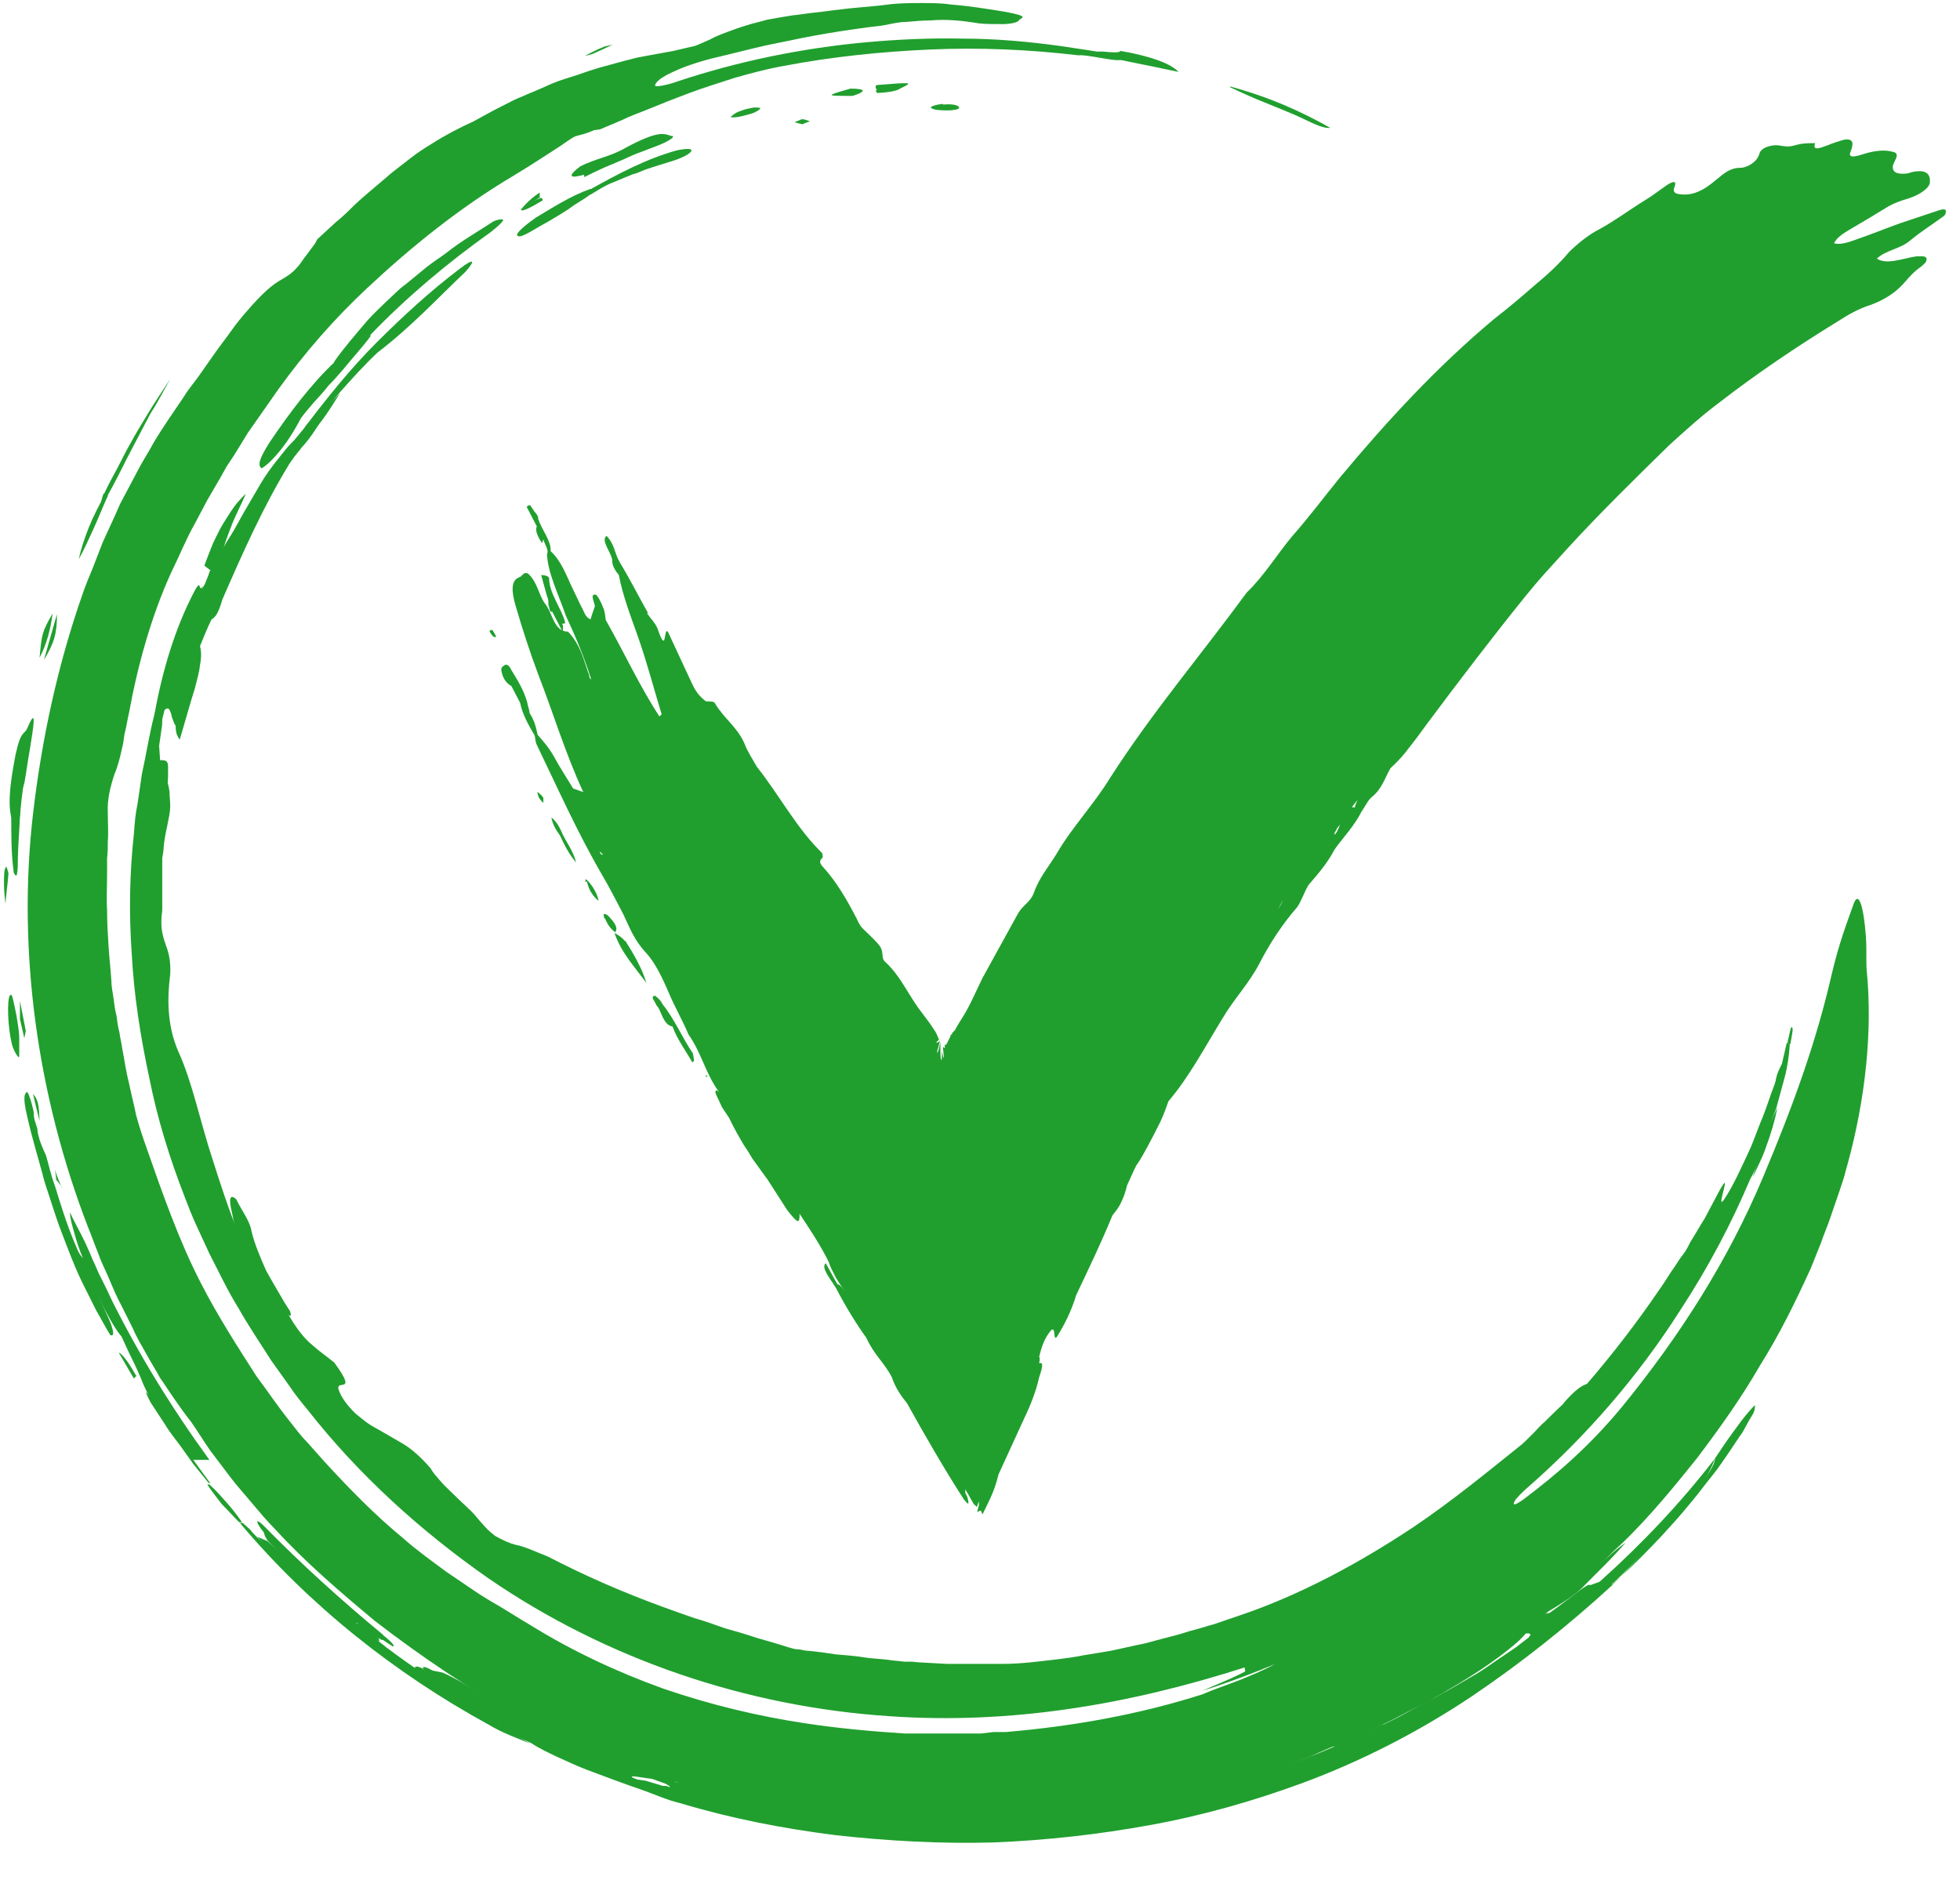 <svg width="27" height="26" viewBox="0 0 27 26" fill="none" xmlns="http://www.w3.org/2000/svg">
<path d="M17.145 22.971C16.365 23.221 15.555 23.422 14.735 23.541C13.915 23.662 13.075 23.701 12.245 23.642C10.285 23.512 8.355 22.861 6.725 21.741C5.795 21.091 4.945 20.322 4.245 19.431C4.155 19.322 4.065 19.212 3.985 19.091L3.735 18.741C3.585 18.502 3.425 18.271 3.285 18.021C3.135 17.782 3.015 17.521 2.885 17.271L2.705 16.881C2.645 16.752 2.595 16.622 2.545 16.491C2.335 15.951 2.165 15.402 2.055 14.841C1.935 14.281 1.845 13.711 1.815 13.142C1.775 12.582 1.785 12.031 1.845 11.482C1.855 11.341 1.865 11.211 1.895 11.072L1.955 10.662C2.015 10.392 2.055 10.121 2.125 9.851C2.165 9.742 2.195 9.691 2.215 9.722C2.225 9.761 2.235 9.832 2.235 9.912C2.235 9.951 2.235 10.002 2.225 10.041C2.215 10.132 2.195 10.232 2.185 10.341L2.165 10.472C2.165 10.472 2.145 10.611 2.145 10.601C2.145 10.662 2.165 10.691 2.185 10.681C2.255 10.652 2.305 10.701 2.335 10.902C2.335 10.972 2.345 11.031 2.345 11.111C2.345 11.181 2.325 11.271 2.305 11.371C2.285 11.461 2.265 11.562 2.255 11.662C2.255 11.711 2.245 11.761 2.235 11.822C2.235 11.882 2.235 11.941 2.235 12.002C2.235 12.082 2.235 12.162 2.235 12.261C2.235 12.312 2.235 12.351 2.235 12.402C2.235 12.451 2.235 12.492 2.235 12.541C2.205 12.761 2.235 12.871 2.275 12.992C2.315 13.101 2.355 13.211 2.345 13.421C2.305 13.732 2.295 14.111 2.455 14.482C2.655 14.921 2.755 15.451 2.935 15.992C3.045 16.341 3.155 16.672 3.285 16.991C3.335 17.081 3.385 17.162 3.445 17.241C3.495 17.322 3.555 17.412 3.605 17.502C3.655 17.591 3.715 17.672 3.775 17.771C3.835 17.861 3.885 17.962 3.945 18.061C4.085 18.311 4.195 18.442 4.305 18.532C4.405 18.622 4.495 18.681 4.605 18.771C4.955 19.252 4.585 18.962 4.675 19.172C4.715 19.271 4.795 19.372 4.895 19.471C4.955 19.521 5.005 19.561 5.045 19.591C5.125 19.651 5.215 19.692 5.295 19.741C5.385 19.791 5.465 19.841 5.555 19.892C5.675 19.962 5.815 20.091 5.935 20.232C5.965 20.291 6.015 20.341 6.075 20.412C6.135 20.482 6.215 20.552 6.285 20.622C6.355 20.692 6.435 20.762 6.495 20.822C6.555 20.881 6.595 20.942 6.645 20.991C6.695 21.052 6.745 21.102 6.825 21.162C6.955 21.232 7.025 21.262 7.105 21.282C7.225 21.302 7.385 21.381 7.545 21.442C8.065 21.712 8.595 21.942 9.145 22.142C9.285 22.192 9.415 22.241 9.565 22.291C9.705 22.331 9.845 22.381 9.985 22.431C10.125 22.471 10.275 22.512 10.415 22.561C10.555 22.602 10.705 22.642 10.855 22.692C10.895 22.701 10.945 22.721 10.985 22.721C11.035 22.721 11.075 22.741 11.125 22.741C11.255 22.752 11.385 22.771 11.515 22.791C11.645 22.802 11.775 22.811 11.895 22.831C12.025 22.852 12.155 22.852 12.275 22.872L12.465 22.892H12.565L12.665 22.901L13.045 22.922C13.175 22.922 13.305 22.922 13.435 22.922H13.625C13.685 22.922 13.755 22.922 13.815 22.922C13.945 22.922 14.075 22.912 14.195 22.901C14.445 22.872 14.685 22.852 14.935 22.802C15.055 22.782 15.185 22.762 15.305 22.741L15.665 22.662C15.785 22.642 15.905 22.602 16.025 22.572C16.145 22.541 16.265 22.512 16.385 22.471C16.505 22.442 16.625 22.401 16.735 22.372C16.855 22.331 16.965 22.291 17.085 22.252C17.915 21.971 18.725 21.532 19.465 21.041C20.015 20.672 20.535 20.241 20.985 19.881C21.045 19.852 21.105 19.811 21.175 19.752C21.245 19.692 21.315 19.631 21.395 19.552C21.565 19.381 21.705 19.221 21.855 19.072C22.225 18.642 22.555 18.212 22.855 17.771C22.935 17.662 22.995 17.552 23.075 17.442C23.115 17.381 23.145 17.331 23.185 17.282C23.225 17.232 23.255 17.172 23.285 17.111C23.355 17.002 23.415 16.892 23.485 16.782C23.545 16.672 23.605 16.552 23.665 16.442C23.895 16.012 23.625 16.692 23.745 16.532C23.875 16.341 23.985 16.091 24.115 15.812C24.175 15.671 24.225 15.521 24.285 15.382C24.345 15.232 24.385 15.091 24.445 14.941C24.475 14.841 24.515 14.752 24.545 14.662L24.615 14.361L24.655 14.392C24.645 14.541 24.625 14.691 24.585 14.841C24.545 14.992 24.505 15.132 24.465 15.281C24.405 15.421 24.355 15.591 24.305 15.761C24.295 15.802 24.275 15.851 24.265 15.892C24.245 15.931 24.235 15.972 24.215 16.012C24.185 16.091 24.155 16.172 24.115 16.232C23.845 16.872 23.525 17.471 23.145 18.052C22.565 18.962 21.855 19.782 21.045 20.491C20.985 20.541 20.875 20.651 20.865 20.681C20.825 20.752 20.885 20.732 21.005 20.642C21.455 20.302 21.895 19.922 22.335 19.392C23.145 18.401 23.805 17.361 24.285 16.221C24.715 15.201 25.025 14.332 25.235 13.412C25.335 12.992 25.435 12.732 25.535 12.451C25.605 12.261 25.675 12.492 25.705 12.921C25.715 13.072 25.705 13.261 25.715 13.371C25.795 14.181 25.705 15.121 25.445 16.061C25.425 16.122 25.415 16.181 25.395 16.241C25.375 16.302 25.355 16.361 25.335 16.422C25.295 16.541 25.255 16.651 25.215 16.771C25.175 16.892 25.125 17.002 25.085 17.122C25.035 17.241 24.995 17.352 24.945 17.471C24.735 17.931 24.515 18.381 24.245 18.811C23.985 19.262 23.685 19.681 23.375 20.091C23.055 20.491 22.725 20.892 22.355 21.252C22.275 21.322 22.205 21.392 22.125 21.471C22.045 21.541 21.975 21.622 21.895 21.692C21.815 21.762 21.745 21.841 21.665 21.912C21.585 21.982 21.505 22.052 21.425 22.122C21.155 22.331 21.085 22.442 20.925 22.602C20.575 22.912 20.185 23.142 19.795 23.372C19.655 23.451 19.515 23.521 19.375 23.591L19.165 23.701L18.955 23.802C18.805 23.861 18.655 23.942 18.505 24.002C18.355 24.061 18.195 24.131 18.045 24.201C17.295 24.491 16.515 24.701 15.715 24.872C14.685 25.052 13.645 25.122 12.595 25.091C11.545 25.061 10.505 24.901 9.495 24.602C8.695 24.381 7.935 24.072 7.215 23.681C6.495 23.291 5.815 22.831 5.165 22.331C4.685 21.931 4.205 21.521 3.785 21.061C3.675 20.951 3.575 20.831 3.475 20.712C3.375 20.591 3.265 20.471 3.175 20.352C3.085 20.232 2.985 20.102 2.895 19.982C2.805 19.852 2.725 19.721 2.635 19.591C2.555 19.491 2.485 19.392 2.415 19.291C2.345 19.192 2.275 19.081 2.205 18.982C2.145 18.872 2.075 18.762 2.015 18.651C1.955 18.541 1.885 18.431 1.835 18.311L1.665 17.971C1.605 17.861 1.555 17.741 1.505 17.622C1.455 17.502 1.395 17.392 1.355 17.271C1.305 17.151 1.265 17.032 1.215 16.912C0.515 15.101 0.235 13.101 0.455 11.211C0.575 10.181 0.795 9.162 1.135 8.191C1.175 8.072 1.225 7.952 1.275 7.832L1.415 7.471L1.575 7.122L1.655 6.941C1.685 6.881 1.715 6.832 1.745 6.771L1.925 6.431C1.985 6.322 2.055 6.212 2.115 6.101C2.245 5.881 2.395 5.671 2.535 5.462C2.595 5.362 2.675 5.271 2.745 5.171C2.815 5.072 2.885 4.971 2.955 4.872C3.025 4.771 3.105 4.671 3.175 4.572C3.245 4.471 3.325 4.372 3.405 4.282C3.605 4.051 3.745 3.921 3.895 3.841C3.975 3.792 4.025 3.761 4.085 3.692C4.115 3.662 4.145 3.622 4.185 3.562C4.225 3.511 4.275 3.442 4.335 3.361C4.355 3.332 4.365 3.301 4.375 3.292C4.455 3.221 4.535 3.142 4.625 3.062C4.715 2.991 4.795 2.912 4.875 2.832C5.045 2.671 5.225 2.531 5.395 2.381C5.485 2.312 5.575 2.241 5.665 2.171C5.755 2.102 5.845 2.042 5.945 1.982C6.135 1.861 6.325 1.762 6.525 1.671C6.655 1.601 6.775 1.532 6.895 1.472C6.955 1.442 7.015 1.411 7.075 1.381C7.135 1.351 7.195 1.331 7.255 1.302C7.375 1.252 7.495 1.202 7.605 1.151C7.725 1.101 7.835 1.071 7.955 1.032C8.065 0.992 8.185 0.952 8.295 0.922C8.405 0.892 8.515 0.862 8.625 0.832C8.675 0.822 8.735 0.802 8.785 0.792C8.835 0.782 8.895 0.772 8.945 0.762C9.055 0.742 9.165 0.722 9.275 0.702C9.395 0.672 9.495 0.652 9.575 0.632C9.655 0.602 9.715 0.572 9.785 0.542C9.855 0.502 9.935 0.472 10.015 0.442C10.095 0.412 10.175 0.382 10.275 0.352C10.365 0.322 10.465 0.302 10.565 0.272C10.675 0.252 10.785 0.232 10.915 0.212C11.025 0.202 11.125 0.182 11.235 0.172C11.345 0.162 11.455 0.142 11.565 0.132C11.785 0.102 12.015 0.092 12.235 0.062C12.395 0.042 12.545 0.042 12.695 0.042C12.835 0.042 12.965 0.042 13.095 0.062C13.355 0.082 13.595 0.122 13.845 0.162C14.215 0.232 14.055 0.242 14.035 0.282C14.015 0.312 13.915 0.332 13.805 0.332C13.695 0.332 13.565 0.332 13.485 0.322C13.245 0.282 13.025 0.262 12.815 0.282C12.705 0.282 12.595 0.292 12.485 0.302C12.375 0.302 12.265 0.332 12.155 0.352C11.965 0.372 11.515 0.432 11.055 0.522C10.825 0.572 10.595 0.612 10.395 0.662C10.195 0.712 10.025 0.752 9.905 0.782C9.765 0.812 9.635 0.852 9.515 0.892C9.395 0.932 9.285 0.982 9.185 1.032C9.095 1.081 9.035 1.131 9.025 1.171C9.005 1.212 9.195 1.171 9.335 1.121C10.175 0.842 11.055 0.662 11.935 0.582C12.375 0.542 12.825 0.522 13.265 0.532C13.705 0.532 14.155 0.572 14.595 0.632L14.795 0.662L14.995 0.692C15.125 0.712 15.255 0.742 15.395 0.762C15.625 0.922 14.995 0.742 14.855 0.762C14.175 0.682 13.495 0.652 12.815 0.682C12.135 0.712 11.455 0.782 10.775 0.912C10.555 0.952 10.335 1.012 10.125 1.071C9.915 1.141 9.705 1.202 9.495 1.282C9.395 1.321 9.285 1.361 9.185 1.401L9.035 1.462L8.885 1.522C8.785 1.562 8.675 1.601 8.575 1.651C8.475 1.692 8.365 1.742 8.265 1.782C8.205 1.792 8.155 1.792 8.085 1.812C8.015 1.831 7.935 1.861 7.805 1.952C7.695 2.031 7.575 2.102 7.455 2.182C7.335 2.261 7.205 2.341 7.055 2.432C6.335 2.861 5.675 3.392 5.065 3.962C4.605 4.391 4.195 4.862 3.835 5.362C3.765 5.462 3.695 5.561 3.625 5.662L3.415 5.962L3.225 6.271L3.125 6.421L3.035 6.582L2.855 6.891L2.685 7.212C2.565 7.421 2.475 7.652 2.365 7.872C2.085 8.482 1.895 9.171 1.775 9.832C1.755 9.912 1.745 9.992 1.725 10.072C1.705 10.142 1.705 10.222 1.685 10.291C1.655 10.431 1.625 10.552 1.575 10.671C1.525 10.822 1.475 11.011 1.485 11.191C1.485 11.322 1.495 11.461 1.485 11.601C1.485 11.671 1.485 11.742 1.475 11.822C1.475 11.892 1.475 11.972 1.475 12.052C1.475 12.211 1.465 12.382 1.475 12.541C1.475 12.701 1.485 12.871 1.495 13.031C1.505 13.191 1.525 13.361 1.535 13.521C1.535 13.601 1.555 13.681 1.565 13.761C1.575 13.841 1.585 13.921 1.605 13.992C1.615 14.072 1.625 14.152 1.645 14.222C1.655 14.302 1.675 14.371 1.685 14.451C1.715 14.601 1.735 14.761 1.775 14.912C1.805 15.062 1.845 15.211 1.875 15.361C1.915 15.511 1.965 15.662 2.015 15.802C2.235 16.431 2.465 17.091 2.765 17.672C2.995 18.122 3.265 18.541 3.535 18.962C3.685 19.162 3.825 19.372 3.985 19.572C4.065 19.672 4.135 19.771 4.225 19.861L4.475 20.142C4.815 20.512 5.165 20.872 5.555 21.192C5.745 21.361 5.945 21.502 6.145 21.651C6.245 21.721 6.355 21.791 6.455 21.861C6.555 21.931 6.665 22.002 6.765 22.061C6.945 22.162 7.125 22.282 7.295 22.381C7.875 22.741 8.495 23.032 9.135 23.262C9.775 23.482 10.435 23.642 11.095 23.741C11.555 23.811 12.015 23.852 12.465 23.881C12.585 23.881 12.695 23.881 12.815 23.881C12.935 23.881 13.045 23.881 13.165 23.881H13.515L13.685 23.861H13.855C14.775 23.782 15.685 23.622 16.565 23.341C16.725 23.271 16.905 23.212 17.085 23.142C17.255 23.072 17.425 23.002 17.565 22.922C17.415 22.971 17.285 22.991 17.155 23.032L17.145 22.971Z" fill="#209F2E"/>
<path d="M22.205 21.842C21.605 22.392 20.965 22.902 20.285 23.362C19.555 23.852 18.755 24.262 17.945 24.562C17.265 24.812 16.565 25.012 15.845 25.142C15.135 25.272 14.415 25.352 13.685 25.382C12.965 25.402 12.235 25.362 11.515 25.282C10.795 25.192 10.075 25.052 9.375 24.842C9.205 24.802 9.045 24.732 8.885 24.672C8.755 24.612 8.695 24.562 8.685 24.532C8.715 24.512 8.785 24.512 8.895 24.532C9.035 24.572 9.165 24.612 9.305 24.662C9.385 24.662 9.545 24.762 9.605 24.732C9.515 24.722 9.415 24.692 9.315 24.652C9.185 24.592 9.145 24.562 9.175 24.542C9.215 24.542 9.265 24.542 9.315 24.552C9.375 24.552 9.435 24.572 9.495 24.582C10.275 24.772 11.095 24.972 11.905 25.002C12.025 25.002 12.155 25.002 12.275 25.022H12.455C12.515 25.042 12.575 25.042 12.635 25.042C12.755 25.052 12.875 25.062 13.005 25.062C13.125 25.062 13.255 25.062 13.375 25.062C13.505 25.062 13.625 25.062 13.755 25.062C13.885 25.062 14.005 25.042 14.135 25.032C14.645 24.992 15.155 24.922 15.645 24.852C16.285 24.762 16.975 24.532 17.595 24.352C17.825 24.282 18.055 24.202 18.285 24.102C18.405 24.052 18.515 24.002 18.635 23.952C18.745 23.902 18.865 23.842 18.975 23.792C19.195 23.702 19.415 23.572 19.635 23.452C19.685 23.422 19.745 23.402 19.795 23.372C19.845 23.342 19.895 23.312 19.955 23.282C20.055 23.222 20.165 23.162 20.265 23.102C20.375 23.042 20.475 22.972 20.575 22.902C20.675 22.832 20.785 22.762 20.885 22.692C20.985 22.612 21.085 22.542 21.185 22.462C21.235 22.422 21.285 22.382 21.335 22.342C21.385 22.302 21.435 22.262 21.485 22.222C21.585 22.142 21.675 22.062 21.775 21.992C21.865 21.922 21.955 21.842 22.045 21.782C22.615 21.272 23.155 20.702 23.625 20.092C23.575 20.232 23.495 20.372 23.395 20.532C23.345 20.602 23.295 20.682 23.235 20.762C23.175 20.832 23.115 20.912 23.045 20.982C22.975 21.052 22.915 21.132 22.845 21.202C22.775 21.272 22.705 21.342 22.625 21.412C22.555 21.482 22.485 21.552 22.415 21.622C22.345 21.692 22.275 21.762 22.205 21.822V21.842Z" fill="#209F2E"/>
<path d="M2.175 9.872C2.175 9.872 2.145 9.852 2.125 9.852C2.235 9.252 2.405 8.662 2.685 8.132C2.735 8.042 2.745 8.052 2.755 8.092C2.775 8.152 2.845 7.942 2.775 8.122C2.845 8.022 2.915 7.872 2.985 7.732C3.015 7.672 3.045 7.612 3.075 7.552C3.105 7.492 3.135 7.442 3.175 7.382C3.245 7.272 3.305 7.152 3.375 7.032C3.445 6.912 3.515 6.792 3.585 6.672C3.655 6.552 3.735 6.442 3.815 6.342C3.855 6.292 3.895 6.242 3.935 6.192C3.975 6.142 4.015 6.102 4.055 6.062C4.105 6.002 4.155 5.942 4.195 5.892C4.275 5.782 4.325 5.752 4.335 5.792C4.295 5.902 4.195 6.062 4.135 6.192L4.055 6.292L3.985 6.392C3.555 6.992 3.325 7.602 3.065 8.252C3.005 8.462 2.965 8.502 2.915 8.532C2.845 8.622 2.795 8.732 2.755 8.842C2.715 8.952 2.685 9.062 2.665 9.182C2.645 9.302 2.625 9.412 2.605 9.522C2.595 9.582 2.575 9.632 2.565 9.692C2.555 9.752 2.535 9.802 2.515 9.852C2.475 9.942 2.445 9.992 2.415 9.992C2.395 9.962 2.385 9.922 2.365 9.872C2.365 9.852 2.355 9.822 2.345 9.802C2.315 9.702 2.245 9.802 2.185 9.872H2.175Z" fill="#209F2E"/>
<path d="M4.605 4.981C4.745 4.781 4.905 4.601 5.065 4.411C5.145 4.321 5.235 4.241 5.325 4.151C5.415 4.071 5.495 3.981 5.595 3.911L5.875 3.681C5.975 3.601 6.075 3.541 6.165 3.471C6.355 3.321 6.565 3.201 6.765 3.071C6.815 3.031 6.885 3.021 6.915 3.021C6.975 3.021 6.845 3.131 6.755 3.201C6.165 3.621 5.605 4.091 5.105 4.611C4.845 4.861 4.595 5.161 4.605 4.981Z" fill="#209F2E"/>
<path d="M8.845 24.591L8.885 24.672C8.615 24.581 8.355 24.482 8.085 24.381C7.955 24.331 7.825 24.271 7.695 24.212C7.565 24.151 7.435 24.091 7.315 24.012C7.205 23.962 7.085 23.912 6.965 23.852C6.795 23.732 6.835 23.712 6.955 23.741C7.055 23.782 7.155 23.822 7.265 23.872C7.155 23.811 7.045 23.762 6.945 23.721C6.775 23.642 6.595 23.552 6.415 23.442C6.285 23.361 6.165 23.271 6.065 23.201C5.965 23.122 5.875 23.052 5.825 22.982C5.825 22.951 5.865 22.962 5.955 23.012C6.215 23.122 6.525 23.302 6.845 23.451C6.905 23.482 6.975 23.512 7.045 23.552C7.115 23.581 7.175 23.611 7.245 23.642C7.585 23.811 7.935 23.971 8.285 24.122C8.395 24.162 8.495 24.212 8.595 24.252C8.645 24.271 8.695 24.291 8.745 24.322C8.795 24.341 8.845 24.361 8.885 24.381C8.995 24.431 9.055 24.471 9.055 24.502C8.995 24.521 8.795 24.471 8.705 24.471C8.705 24.502 8.765 24.532 8.855 24.581L8.845 24.591Z" fill="#209F2E"/>
<path d="M4.605 4.982C4.765 4.852 4.935 4.732 5.105 4.612V4.632C4.985 4.792 4.855 4.932 4.725 5.092C4.655 5.172 4.595 5.242 4.525 5.312C4.465 5.392 4.395 5.462 4.325 5.542C4.265 5.612 4.195 5.692 4.145 5.762C4.045 5.952 3.945 6.102 3.855 6.212C3.765 6.322 3.685 6.402 3.605 6.452C3.565 6.422 3.535 6.372 3.715 6.092C3.985 5.692 4.285 5.292 4.615 4.982H4.605Z" fill="#209F2E"/>
<path d="M4.275 5.862C4.275 5.862 4.225 5.881 4.195 5.891C4.505 5.481 4.825 5.082 5.185 4.721C5.545 4.362 5.925 4.011 6.335 3.701C6.515 3.562 6.565 3.571 6.415 3.741C6.305 3.832 6.195 3.912 6.095 4.002L5.785 4.282C5.585 4.471 5.385 4.662 5.195 4.862C5.015 5.032 4.845 5.221 4.675 5.412C4.535 5.572 4.395 5.792 4.265 5.862H4.275Z" fill="#209F2E"/>
<path d="M6.895 23.791C7.035 23.871 7.165 23.941 7.305 24.021C7.115 23.941 6.915 23.871 6.735 23.761C5.435 23.051 4.255 22.111 3.305 20.981H3.345L3.445 21.071C3.475 21.111 3.505 21.141 3.545 21.181C3.975 21.531 4.415 21.941 4.905 22.391C5.045 22.521 5.195 22.651 5.355 22.781C5.525 22.901 5.695 23.021 5.875 23.131C6.055 23.241 6.235 23.351 6.405 23.461C6.575 23.561 6.745 23.671 6.895 23.791Z" fill="#209F2E"/>
<path d="M1.525 18.401C1.455 18.291 1.395 18.172 1.325 18.052C1.265 17.931 1.205 17.811 1.145 17.692C1.025 17.451 0.935 17.201 0.835 16.942C0.785 16.811 0.745 16.681 0.705 16.561C0.665 16.431 0.615 16.302 0.585 16.172C0.515 15.912 0.435 15.652 0.375 15.382C0.305 15.091 0.345 15.062 0.375 15.041C0.405 15.091 0.435 15.181 0.465 15.322C0.465 15.441 0.495 15.541 0.525 15.642C0.555 15.742 0.595 15.832 0.635 15.921C0.675 16.061 0.705 16.201 0.755 16.331C0.835 16.591 0.915 16.852 1.015 17.091C1.065 17.212 1.115 17.341 1.175 17.462L1.345 17.822C1.405 17.982 1.485 18.122 1.525 18.232C1.565 18.341 1.575 18.412 1.525 18.392V18.401Z" fill="#209F2E"/>
<path d="M22.205 21.841C22.415 21.641 22.605 21.421 22.805 21.211L23.085 20.881L23.225 20.711L23.355 20.541C23.505 20.351 23.625 20.181 23.625 20.091C23.705 19.971 23.785 19.851 23.865 19.741C23.945 19.631 24.025 19.521 24.105 19.431C24.135 19.401 24.175 19.351 24.175 19.361C24.175 19.391 24.175 19.441 24.135 19.501C24.095 19.561 24.055 19.641 24.005 19.731C23.945 19.811 23.885 19.911 23.815 20.011C23.745 20.111 23.675 20.221 23.585 20.331C23.495 20.441 23.415 20.551 23.325 20.661C22.955 21.111 22.525 21.551 22.205 21.831V21.841Z" fill="#209F2E"/>
<path d="M1.535 17.902C1.915 18.662 2.355 19.382 2.885 20.112C2.805 20.112 2.725 20.112 2.655 20.112C2.475 19.922 2.305 19.672 2.155 19.422C2.085 19.302 2.025 19.182 1.975 19.072C1.925 18.942 1.855 18.792 1.785 18.652C1.715 18.502 1.655 18.352 1.585 18.202C1.545 18.112 1.525 18.032 1.515 17.982C1.515 17.932 1.515 17.902 1.545 17.912L1.535 17.902Z" fill="#209F2E"/>
<path d="M3.925 18.052C3.805 17.862 3.695 17.692 3.605 17.562C3.515 17.432 3.435 17.342 3.365 17.342C3.325 17.342 3.215 17.132 3.305 17.242C3.395 17.352 3.185 16.972 3.275 17.142C3.275 17.062 3.225 16.862 3.195 16.702C3.155 16.542 3.155 16.432 3.255 16.522C3.325 16.672 3.445 16.822 3.465 16.962C3.505 17.132 3.585 17.322 3.665 17.502C3.715 17.592 3.765 17.682 3.825 17.782C3.875 17.872 3.935 17.972 3.995 18.062C4.025 18.152 3.995 18.142 3.915 18.062L3.925 18.052Z" fill="#209F2E"/>
<path d="M0.645 16.081C0.685 16.212 0.725 16.352 0.775 16.482C0.825 16.611 0.865 16.741 0.915 16.881C0.995 17.091 1.085 17.291 1.155 17.341C1.145 17.122 1.265 17.381 1.395 17.611L1.465 17.752L1.535 17.901C1.565 18.021 1.605 18.131 1.645 18.241C1.705 18.381 1.715 18.431 1.665 18.401C1.605 18.331 1.535 18.212 1.465 18.081C1.395 17.962 1.345 17.822 1.275 17.732C0.955 17.262 0.765 16.681 0.635 16.072L0.645 16.081Z" fill="#209F2E"/>
<path d="M6.895 23.791C6.165 23.392 5.475 22.922 4.825 22.392L4.795 22.311C4.795 22.311 4.865 22.341 4.895 22.352C5.005 22.422 5.115 22.512 5.205 22.602C5.365 22.732 5.535 22.852 5.705 22.971C5.775 23.012 5.845 23.061 5.915 23.102C5.985 23.151 6.065 23.201 6.145 23.241C6.225 23.291 6.295 23.341 6.365 23.381C6.435 23.422 6.515 23.462 6.585 23.482L6.895 23.651C6.995 23.712 7.105 23.762 7.215 23.811L7.385 23.922H7.295C7.155 23.872 7.015 23.822 6.875 23.771L6.895 23.791Z" fill="#209F2E"/>
<path d="M5.195 4.861C5.355 4.641 5.545 4.441 5.745 4.251C5.845 4.161 5.955 4.071 6.065 3.981C6.175 3.891 6.295 3.821 6.415 3.741C6.015 4.121 5.655 4.511 5.195 4.861Z" fill="#209F2E"/>
<path d="M2.475 10.191C2.445 10.132 2.405 10.111 2.425 9.901C2.535 9.671 2.585 9.421 2.635 9.151C2.715 8.841 2.805 8.611 2.915 8.531C2.855 8.651 2.805 8.781 2.755 8.901C2.775 8.971 2.775 9.061 2.755 9.161C2.745 9.261 2.715 9.361 2.685 9.481C2.615 9.701 2.545 9.961 2.475 10.191Z" fill="#209F2E"/>
<path d="M0.155 11.261C0.105 11.041 0.145 10.761 0.215 10.392C0.295 10.031 0.335 10.142 0.385 10.011C0.515 9.712 0.455 10.041 0.415 10.302C0.385 10.461 0.365 10.632 0.335 10.791C0.295 10.921 0.255 11.011 0.225 11.132C0.205 11.201 0.185 11.252 0.165 11.261H0.155Z" fill="#209F2E"/>
<path d="M3.065 8.242C3.175 7.752 3.475 7.162 3.765 6.652C3.805 6.572 3.915 6.482 3.985 6.392C3.625 6.982 3.355 7.592 3.065 8.252V8.242Z" fill="#209F2E"/>
<path d="M8.145 2.601C8.525 2.391 8.895 2.191 9.325 2.071C9.475 2.041 9.525 2.051 9.525 2.071C9.525 2.111 9.405 2.171 9.285 2.211C9.185 2.241 9.095 2.271 8.995 2.301C8.945 2.321 8.895 2.331 8.855 2.351C8.805 2.371 8.765 2.391 8.715 2.401C8.615 2.441 8.525 2.481 8.425 2.521C8.325 2.561 8.235 2.621 8.135 2.681C7.985 2.731 7.985 2.701 8.165 2.591L8.145 2.601Z" fill="#209F2E"/>
<path d="M8.145 2.602L8.115 2.692C8.035 2.752 7.935 2.802 7.845 2.872C7.755 2.932 7.655 2.992 7.535 3.062C7.365 3.152 7.185 3.282 7.135 3.252C7.085 3.232 7.195 3.132 7.375 3.002C7.625 2.852 7.875 2.692 8.135 2.602H8.145Z" fill="#209F2E"/>
<path d="M3.635 21.111C3.525 20.981 3.505 20.891 3.635 21.021C4.145 21.541 4.695 22.041 5.265 22.511C5.305 22.561 5.325 22.591 5.305 22.591C5.285 22.591 5.275 22.591 5.255 22.591L5.225 22.571C5.155 22.531 5.085 22.481 5.015 22.431C4.975 22.411 4.945 22.381 4.905 22.351C4.865 22.321 4.835 22.291 4.795 22.271C4.685 22.181 4.575 22.091 4.465 22.001C4.355 21.911 4.255 21.811 4.165 21.721C3.965 21.531 3.795 21.321 3.645 21.121L3.635 21.111Z" fill="#209F2E"/>
<path d="M7.995 2.292C8.205 2.182 8.405 2.162 8.625 2.032C9.075 1.792 9.145 1.842 9.245 1.872C8.865 2.062 8.455 2.212 8.065 2.402C7.855 2.462 7.795 2.442 8.005 2.282L7.995 2.292Z" fill="#209F2E"/>
<path d="M17.925 22.702L18.035 22.662L18.145 22.622C18.145 22.622 18.085 22.692 18.045 22.712C17.565 22.932 17.075 23.132 16.565 23.292C16.785 23.192 17.005 23.112 17.215 22.992C17.335 22.932 17.455 22.882 17.575 22.832C17.695 22.782 17.805 22.742 17.925 22.702Z" fill="#209F2E"/>
<path d="M0.145 13.711C0.165 13.661 0.195 13.841 0.225 13.981C0.245 14.101 0.265 14.211 0.265 14.311C0.265 14.411 0.265 14.491 0.265 14.551C0.265 14.601 0.195 14.491 0.165 14.391C0.105 14.141 0.095 13.791 0.135 13.711H0.145Z" fill="#209F2E"/>
<path d="M21.065 22.502C21.065 22.502 21.035 22.502 21.025 22.502C21.005 22.482 20.955 22.482 20.995 22.442C21.075 22.361 21.155 22.302 21.215 22.271C21.275 22.232 21.315 22.221 21.345 22.221C21.425 22.162 21.525 22.091 21.615 22.021C21.705 21.951 21.795 21.881 21.865 21.841C21.905 21.822 21.915 21.841 21.915 21.861C21.845 21.982 21.735 22.091 21.605 22.201C21.475 22.311 21.335 22.422 21.205 22.521C21.055 22.611 21.015 22.611 21.085 22.521L21.065 22.502Z" fill="#209F2E"/>
<path d="M16.945 1.191C17.495 1.341 17.915 1.531 18.325 1.761C18.205 1.781 17.965 1.631 17.785 1.561C17.555 1.461 17.295 1.371 16.945 1.201V1.191Z" fill="#209F2E"/>
<path d="M14.895 0.711C14.895 0.711 15.075 0.711 15.195 0.711C15.315 0.721 15.425 0.731 15.435 0.701C15.835 0.771 16.125 0.871 16.235 0.991C15.775 0.891 15.335 0.811 14.895 0.711Z" fill="#209F2E"/>
<path d="M8.055 2.442C8.055 2.442 8.035 2.412 8.055 2.382C8.435 2.182 8.835 2.022 9.245 1.872C9.325 1.872 9.215 1.942 9.095 1.992L8.835 2.092C8.745 2.122 8.665 2.162 8.575 2.202L8.315 2.312C8.225 2.352 8.145 2.392 8.065 2.432L8.055 2.442Z" fill="#209F2E"/>
<path d="M4.925 22.401C4.925 22.401 4.865 22.401 4.835 22.391C4.385 22.011 3.945 21.611 3.545 21.171L3.685 21.231C3.795 21.331 3.895 21.431 4.005 21.521C4.115 21.611 4.215 21.711 4.325 21.811C4.425 21.911 4.535 22.001 4.635 22.101C4.735 22.201 4.835 22.301 4.935 22.401H4.925Z" fill="#209F2E"/>
<path d="M4.925 22.402C4.815 22.312 4.705 22.212 4.605 22.122C4.495 22.032 4.385 21.932 4.285 21.832L3.975 21.532L3.685 21.222C3.645 21.162 3.635 21.122 3.635 21.102C4.045 21.552 4.495 21.962 4.955 22.352H4.905L4.925 22.392V22.402Z" fill="#209F2E"/>
<path d="M1.435 6.801C1.485 6.691 1.545 6.581 1.605 6.471C1.665 6.361 1.725 6.231 1.795 6.111C1.865 5.981 1.945 5.851 2.035 5.701C2.125 5.551 2.235 5.391 2.345 5.221C2.245 5.401 2.155 5.571 2.065 5.711C1.985 5.861 1.915 6.001 1.845 6.131C1.775 6.261 1.715 6.381 1.655 6.501C1.595 6.621 1.535 6.731 1.475 6.841C1.415 6.941 1.385 6.971 1.395 6.921C1.395 6.881 1.415 6.841 1.425 6.801H1.435Z" fill="#209F2E"/>
<path d="M10.065 1.611C10.065 1.611 10.125 1.551 10.195 1.531C10.265 1.501 10.335 1.491 10.385 1.481C10.435 1.481 10.465 1.481 10.475 1.491C10.475 1.501 10.425 1.541 10.365 1.561C10.235 1.601 10.105 1.631 10.065 1.611Z" fill="#209F2E"/>
<path d="M2.105 19.311C2.195 19.441 2.275 19.581 2.375 19.711L2.655 20.101C2.735 20.211 2.815 20.321 2.895 20.431H2.875L2.665 20.171L2.465 19.891C2.395 19.801 2.325 19.711 2.265 19.611L2.075 19.321C2.015 19.201 1.995 19.161 2.025 19.191C2.055 19.221 2.085 19.261 2.105 19.301V19.311Z" fill="#209F2E"/>
<path d="M20.925 22.672C21.265 22.412 21.585 22.131 21.895 21.841C21.945 21.822 21.985 21.811 22.035 21.791C21.845 21.982 21.645 22.162 21.445 22.331C21.245 22.491 21.035 22.631 20.835 22.752L20.915 22.681L20.925 22.672Z" fill="#209F2E"/>
<path d="M0.275 11.252C0.265 11.472 0.245 11.691 0.245 11.921C0.245 11.972 0.235 12.062 0.225 12.062C0.215 12.062 0.185 12.041 0.185 11.982C0.155 11.752 0.155 11.502 0.155 11.252C0.165 11.191 0.175 11.132 0.195 11.072C0.215 11.031 0.245 11.002 0.255 11.011C0.265 11.021 0.275 11.091 0.275 11.242V11.252Z" fill="#209F2E"/>
<path d="M1.385 17.611C1.305 17.521 1.215 17.431 1.145 17.341C1.095 17.221 1.055 17.101 1.025 16.991C0.995 16.881 0.965 16.791 0.965 16.701C1.025 16.841 1.105 16.971 1.175 17.121C1.205 17.191 1.245 17.271 1.275 17.351C1.315 17.431 1.345 17.511 1.385 17.601V17.611Z" fill="#209F2E"/>
<path d="M21.845 21.822C21.755 21.922 21.655 21.991 21.565 22.052C21.475 22.111 21.395 22.162 21.325 22.201C21.505 22.032 21.695 21.861 21.865 21.692C21.955 21.611 22.045 21.532 22.135 21.462C22.225 21.381 22.305 21.311 22.395 21.252C22.305 21.352 22.215 21.451 22.125 21.541L21.845 21.822Z" fill="#209F2E"/>
<path d="M6.995 23.581C6.855 23.552 6.675 23.462 6.495 23.361C6.315 23.252 6.125 23.122 5.945 23.012L6.095 23.041C6.255 23.111 6.405 23.201 6.555 23.291C6.705 23.381 6.855 23.471 6.995 23.581Z" fill="#209F2E"/>
<path d="M12.995 1.441C13.085 1.431 13.165 1.441 13.195 1.461C13.235 1.491 13.215 1.511 13.075 1.521C13.015 1.521 12.895 1.521 12.855 1.501C12.785 1.481 12.835 1.451 12.985 1.431L12.995 1.441Z" fill="#209F2E"/>
<path d="M21.185 19.811C21.045 19.922 20.925 20.012 20.985 19.881C21.035 19.831 21.085 19.782 21.135 19.732C21.185 19.681 21.225 19.631 21.275 19.591C21.365 19.502 21.455 19.412 21.545 19.331C21.625 19.412 21.405 19.622 21.185 19.822V19.811Z" fill="#209F2E"/>
<path d="M21.185 19.811C21.335 19.642 21.495 19.462 21.545 19.322C21.705 19.142 21.795 19.081 21.875 19.061C21.665 19.372 21.425 19.651 21.195 19.802L21.185 19.811Z" fill="#209F2E"/>
<path d="M7.835 1.901C7.855 1.851 7.975 1.751 8.155 1.691C8.325 1.631 8.305 1.691 8.295 1.731C8.185 1.801 8.095 1.831 8.025 1.851C7.955 1.871 7.895 1.881 7.835 1.901Z" fill="#209F2E"/>
<path d="M24.145 16.221C24.255 15.841 24.355 15.511 24.485 15.261C24.445 15.451 24.395 15.621 24.335 15.781C24.285 15.941 24.205 16.081 24.145 16.221Z" fill="#209F2E"/>
<path d="M0.275 11.252L0.185 11.082C0.245 10.652 0.265 10.622 0.325 10.792C0.305 10.942 0.285 11.102 0.275 11.252Z" fill="#209F2E"/>
<path d="M6.595 23.502C6.525 23.482 6.455 23.462 6.385 23.422C6.315 23.381 6.245 23.341 6.165 23.291C6.015 23.192 5.855 23.091 5.715 22.982C5.715 22.951 5.745 22.951 5.815 22.982C5.935 23.072 6.075 23.151 6.205 23.241L6.395 23.372C6.465 23.412 6.525 23.451 6.595 23.491V23.502Z" fill="#209F2E"/>
<path d="M1.435 6.802C1.435 6.802 1.475 6.802 1.485 6.832C1.415 6.982 1.355 7.142 1.285 7.292C1.215 7.442 1.155 7.582 1.085 7.702C1.115 7.562 1.165 7.412 1.225 7.262C1.285 7.112 1.365 6.962 1.445 6.812L1.435 6.802Z" fill="#209F2E"/>
<path d="M4.275 5.862C4.405 5.712 4.545 5.562 4.685 5.412C4.605 5.542 4.525 5.672 4.435 5.792C4.385 5.852 4.345 5.922 4.295 5.992C4.245 6.062 4.195 6.122 4.135 6.192C4.185 6.082 4.225 5.972 4.275 5.872V5.862Z" fill="#209F2E"/>
<path d="M2.865 20.451H2.885C2.965 20.521 3.035 20.601 3.115 20.691C3.195 20.781 3.265 20.871 3.335 20.971C3.315 20.971 3.295 20.971 3.295 20.971C3.215 20.891 3.135 20.801 3.055 20.721C2.985 20.631 2.915 20.541 2.855 20.451H2.865Z" fill="#209F2E"/>
<path d="M0.085 11.931C0.085 11.931 0.125 12.031 0.115 12.051C0.105 12.191 0.085 12.311 0.075 12.451C0.065 12.361 0.055 12.271 0.055 12.181C0.055 12.051 0.055 11.971 0.085 11.941V11.931Z" fill="#209F2E"/>
<path d="M0.545 9.061C0.575 8.741 0.575 8.711 0.725 8.451C0.695 8.671 0.645 8.871 0.545 9.061Z" fill="#209F2E"/>
<path d="M0.275 14.041V13.791L0.355 14.201L0.335 14.302L0.275 14.041Z" fill="#209F2E"/>
<path d="M0.605 9.091C0.665 8.881 0.725 8.671 0.785 8.461C0.785 8.731 0.745 8.861 0.605 9.091Z" fill="#209F2E"/>
<path d="M8.445 0.612C8.345 0.662 8.255 0.702 8.165 0.742C8.135 0.752 8.095 0.762 8.055 0.772C8.145 0.722 8.225 0.682 8.325 0.642C8.355 0.632 8.405 0.622 8.455 0.612H8.445Z" fill="#209F2E"/>
<path d="M17.925 22.701L17.575 22.851C17.455 22.901 17.335 22.941 17.215 22.991C17.195 22.991 17.175 22.971 17.145 22.971C17.295 22.901 17.435 22.851 17.565 22.801C17.695 22.751 17.815 22.721 17.925 22.691V22.701Z" fill="#209F2E"/>
<path d="M11.745 1.321C11.365 1.321 11.365 1.321 11.715 1.221C11.935 1.221 11.935 1.261 11.745 1.321Z" fill="#209F2E"/>
<path d="M12.075 1.232C12.075 1.232 12.045 1.192 12.075 1.172C12.565 1.132 12.585 1.132 12.415 1.212C12.295 1.242 12.185 1.242 12.075 1.232Z" fill="#209F2E"/>
<path d="M11.055 1.712C11.055 1.712 10.965 1.692 10.945 1.682C10.945 1.682 11.005 1.662 11.045 1.642C11.085 1.642 11.135 1.662 11.155 1.672C11.155 1.672 11.095 1.692 11.055 1.712Z" fill="#209F2E"/>
<path d="M12.075 1.231C12.185 1.231 12.295 1.221 12.415 1.211C12.365 1.251 12.265 1.271 12.085 1.281C12.065 1.261 12.055 1.251 12.085 1.231H12.075Z" fill="#209F2E"/>
<path d="M7.435 2.721C7.435 2.721 7.485 2.731 7.475 2.761C7.325 2.851 7.195 2.921 7.175 2.891C7.205 2.861 7.245 2.821 7.295 2.801C7.335 2.771 7.385 2.751 7.445 2.731L7.435 2.721Z" fill="#209F2E"/>
<path d="M7.435 2.722L7.305 2.802L7.175 2.892C7.175 2.892 7.265 2.762 7.435 2.652V2.722Z" fill="#209F2E"/>
<path d="M24.555 14.652C24.535 14.822 24.495 14.912 24.455 14.932C24.465 14.842 24.485 14.782 24.505 14.742C24.525 14.702 24.535 14.672 24.555 14.652Z" fill="#209F2E"/>
<path d="M24.665 14.382C24.665 14.382 24.635 14.402 24.625 14.351C24.645 14.281 24.665 14.162 24.675 14.152C24.715 14.142 24.685 14.252 24.665 14.371V14.382Z" fill="#209F2E"/>
<path d="M5.245 22.572V22.502C5.365 22.591 5.455 22.681 5.415 22.681C5.405 22.681 5.305 22.611 5.245 22.572Z" fill="#209F2E"/>
<path d="M0.545 15.441C0.515 15.322 0.485 15.201 0.455 15.072C0.545 15.162 0.535 15.302 0.545 15.441Z" fill="#209F2E"/>
<path d="M4.905 22.372C4.905 22.372 4.945 22.372 4.955 22.372L5.085 22.462L5.215 22.562C5.215 22.562 5.235 22.612 5.215 22.612L4.905 22.372Z" fill="#209F2E"/>
<path d="M1.885 18.952C1.885 18.952 1.855 18.972 1.845 18.992C1.775 18.872 1.705 18.752 1.635 18.632C1.685 18.652 1.775 18.772 1.875 18.952H1.885Z" fill="#209F2E"/>
<path d="M2.195 10.472C2.275 10.472 2.305 10.472 2.315 10.542C2.315 10.572 2.315 10.622 2.315 10.702C2.315 10.772 2.295 10.872 2.285 11.012C2.245 10.702 2.125 11.012 2.045 11.022C2.035 10.942 2.025 10.832 2.045 10.692L2.145 10.382C2.145 10.382 2.205 10.382 2.205 10.472H2.195Z" fill="#209F2E"/>
<path d="M18.225 22.221C18.315 22.201 18.325 22.221 18.225 22.271C17.675 22.572 17.085 22.861 16.505 22.951L16.635 22.872C16.775 22.822 16.915 22.771 17.045 22.721C17.145 22.681 17.245 22.642 17.345 22.602C17.445 22.561 17.545 22.512 17.645 22.471C17.745 22.422 17.845 22.381 17.935 22.341C18.035 22.302 18.125 22.262 18.225 22.221Z" fill="#209F2E"/>
<path d="M6.145 2.562C6.485 2.241 6.925 1.962 7.385 1.752C7.615 1.661 7.765 1.641 7.345 1.871C7.185 1.931 7.035 2.031 6.885 2.122C6.735 2.221 6.595 2.321 6.445 2.401C6.325 2.471 6.225 2.522 6.135 2.551L6.145 2.562Z" fill="#209F2E"/>
<path d="M18.225 22.221L17.895 22.391L17.555 22.541C17.445 22.591 17.325 22.641 17.215 22.681C17.095 22.721 16.985 22.771 16.865 22.811C16.755 22.831 16.715 22.841 16.735 22.811C16.755 22.791 16.785 22.771 16.815 22.761C16.935 22.721 17.055 22.671 17.185 22.621C17.245 22.601 17.305 22.571 17.365 22.551C17.425 22.521 17.485 22.501 17.545 22.471C17.665 22.421 17.785 22.371 17.895 22.331C18.005 22.281 18.115 22.241 18.225 22.221Z" fill="#209F2E"/>
<path d="M2.425 9.591C2.425 9.591 2.355 9.531 2.325 9.591C2.295 9.661 2.255 9.811 2.185 10.131C2.185 10.041 2.185 9.961 2.185 9.871C2.285 9.531 2.365 9.351 2.395 9.321C2.435 9.281 2.435 9.381 2.435 9.591H2.425Z" fill="#209F2E"/>
<path d="M2.775 6.211C2.845 6.181 2.775 6.321 2.705 6.441C2.575 6.681 2.465 6.891 2.395 6.881C2.365 6.881 2.365 6.811 2.435 6.661C2.575 6.371 2.685 6.271 2.765 6.211H2.775Z" fill="#209F2E"/>
<path d="M7.105 2.021C7.035 2.081 6.965 2.131 6.885 2.181C6.815 2.241 6.735 2.291 6.655 2.351C6.575 2.411 6.495 2.461 6.405 2.511C6.325 2.571 6.235 2.621 6.145 2.671C5.885 2.811 5.855 2.781 6.145 2.551C6.195 2.521 6.255 2.501 6.305 2.471C6.425 2.391 6.575 2.311 6.705 2.221C6.775 2.181 6.835 2.131 6.905 2.101C6.975 2.071 7.035 2.041 7.095 2.021H7.105Z" fill="#209F2E"/>
<path d="M20.465 20.801C20.505 20.751 20.545 20.701 20.595 20.651C20.735 20.521 20.875 20.391 20.905 20.431C20.905 20.431 20.875 20.491 20.855 20.511C20.785 20.581 20.715 20.641 20.655 20.691C20.585 20.741 20.525 20.781 20.475 20.801H20.465Z" fill="#209F2E"/>
<path d="M1.945 11.791C1.955 11.711 1.975 11.621 1.985 11.561C2.005 11.481 2.025 11.521 2.025 11.641C2.025 11.711 1.995 11.831 1.985 11.861C1.975 11.891 1.955 11.821 1.945 11.791Z" fill="#209F2E"/>
<path d="M8.405 1.352C8.315 1.402 8.195 1.462 8.065 1.522C8.035 1.532 7.935 1.542 7.955 1.522C8.005 1.472 8.145 1.402 8.295 1.342C8.435 1.292 8.475 1.282 8.395 1.352H8.405Z" fill="#209F2E"/>
<path d="M19.165 21.742L18.945 21.852C19.005 21.802 19.065 21.742 19.125 21.702C19.195 21.662 19.265 21.632 19.335 21.592C19.275 21.642 19.215 21.692 19.155 21.742H19.165Z" fill="#209F2E"/>
<path d="M18.375 24.061C18.375 24.061 18.335 24.041 18.285 24.041C18.425 23.971 18.575 23.911 18.695 23.851C18.825 23.791 18.945 23.741 19.055 23.721V23.741C18.945 23.811 18.825 23.871 18.715 23.931C18.605 23.991 18.485 24.021 18.375 24.061Z" fill="#209F2E"/>
<path d="M7.965 22.321C7.965 22.321 7.965 22.301 7.985 22.311C8.015 22.311 8.065 22.341 8.085 22.361C8.185 22.421 8.175 22.431 8.055 22.381C8.025 22.371 7.995 22.341 7.965 22.321Z" fill="#209F2E"/>
<path d="M2.195 10.472L2.135 10.382C2.145 10.302 2.165 10.232 2.185 10.162L2.205 10.472H2.195Z" fill="#209F2E"/>
<path d="M2.195 14.511C2.195 14.511 2.195 14.571 2.195 14.601C2.185 14.571 2.175 14.541 2.165 14.511C2.165 14.481 2.165 14.451 2.165 14.431C2.175 14.461 2.185 14.491 2.195 14.511Z" fill="#209F2E"/>
<path d="M2.035 10.691V11.021C2.035 11.021 2.015 10.871 2.035 10.691Z" fill="#209F2E"/>
<path d="M16.505 22.952C16.365 22.972 16.325 22.952 16.545 22.872C16.615 22.862 16.645 22.872 16.625 22.882C16.605 22.902 16.585 22.912 16.565 22.922L16.505 22.952Z" fill="#209F2E"/>
<path d="M16.565 22.922C16.565 22.922 16.545 22.892 16.555 22.872L16.685 22.822L16.825 22.771C16.825 22.771 16.865 22.802 16.865 22.822C16.765 22.852 16.665 22.892 16.565 22.922Z" fill="#209F2E"/>
<path d="M9.225 24.602C9.335 24.642 9.455 24.672 9.575 24.712C9.695 24.742 9.815 24.782 9.945 24.822C10.205 24.882 10.505 24.962 10.865 25.022C10.495 24.992 10.195 24.922 9.925 24.872C9.795 24.842 9.665 24.802 9.545 24.772C9.425 24.732 9.305 24.702 9.185 24.662C9.105 24.622 9.085 24.602 9.125 24.602C9.165 24.602 9.195 24.602 9.225 24.622V24.602Z" fill="#209F2E"/>
<path d="M18.375 24.061C18.485 24.012 18.605 23.962 18.715 23.912L19.055 23.752C19.055 23.752 19.055 23.782 19.095 23.782C18.965 23.852 18.835 23.922 18.715 23.982C18.585 24.041 18.455 24.091 18.335 24.151C18.085 24.262 17.825 24.331 17.575 24.412C17.845 24.302 18.115 24.201 18.385 24.072L18.375 24.061Z" fill="#209F2E"/>
<path d="M8.315 24.331L8.635 24.462C8.745 24.502 8.855 24.541 8.955 24.572C8.925 24.572 8.885 24.581 8.845 24.591C8.785 24.572 8.725 24.552 8.665 24.532C8.605 24.512 8.545 24.482 8.485 24.462C8.375 24.412 8.305 24.372 8.315 24.331Z" fill="#209F2E"/>
<path d="M9.245 24.601L8.915 24.481C8.915 24.481 8.915 24.461 8.935 24.451C9.005 24.451 9.115 24.471 9.285 24.531C9.325 24.561 9.315 24.561 9.245 24.551C9.275 24.581 9.275 24.591 9.255 24.601H9.245Z" fill="#209F2E"/>
<path d="M2.905 7.862L2.815 7.792C2.855 7.682 2.895 7.582 2.935 7.482C2.985 7.382 3.025 7.292 3.075 7.212C3.125 7.132 3.175 7.052 3.225 6.982C3.275 6.912 3.335 6.852 3.385 6.802C3.335 6.932 3.245 7.092 3.185 7.252C3.125 7.412 3.065 7.552 3.075 7.632L3.015 7.752L2.965 7.872C2.905 7.962 2.885 7.992 2.875 7.962C2.875 7.932 2.875 7.892 2.895 7.862H2.905Z" fill="#209F2E"/>
<path d="M2.905 7.862H2.975C2.875 8.082 2.795 8.302 2.705 8.522C2.655 8.652 2.605 8.802 2.575 8.772C2.565 8.762 2.575 8.682 2.575 8.612C2.575 8.542 2.615 8.452 2.635 8.372C2.675 8.372 2.725 8.302 2.765 8.202C2.785 8.152 2.805 8.102 2.825 8.042C2.845 7.982 2.875 7.922 2.895 7.862H2.905Z" fill="#209F2E"/>
<path d="M2.425 9.872C2.425 9.872 2.395 9.772 2.425 9.622V9.872Z" fill="#209F2E"/>
<path d="M6.985 23.561C6.985 23.561 6.975 23.521 6.905 23.471C7.025 23.541 7.145 23.601 7.265 23.661C7.385 23.721 7.505 23.781 7.635 23.841C7.885 23.951 8.125 24.071 8.375 24.181H8.315L8.145 24.121L7.975 24.051L7.635 23.901C7.525 23.851 7.415 23.791 7.305 23.741C7.195 23.681 7.085 23.631 6.975 23.571L6.985 23.561Z" fill="#209F2E"/>
<path d="M8.325 24.191C8.325 24.191 8.345 24.181 8.385 24.181C8.525 24.231 8.665 24.291 8.815 24.341L9.245 24.481C9.245 24.481 9.255 24.511 9.275 24.531L8.925 24.451C8.725 24.381 8.525 24.281 8.325 24.191Z" fill="#209F2E"/>
<path d="M7.225 23.831C7.355 23.861 7.475 23.892 7.565 24.002C7.485 23.982 7.395 23.942 7.305 23.881L7.225 23.831Z" fill="#209F2E"/>
<path d="M7.305 23.882C7.395 23.922 7.475 23.962 7.565 24.002C7.565 24.032 7.465 24.002 7.315 23.932C7.285 23.902 7.285 23.882 7.315 23.882H7.305Z" fill="#209F2E"/>
<path d="M0.465 15.392L0.515 15.552C0.515 15.602 0.535 15.662 0.545 15.712C0.485 15.622 0.465 15.512 0.465 15.392Z" fill="#209F2E"/>
<path d="M2.135 19.231L2.035 19.081L1.945 18.931L1.745 18.561C1.685 18.431 1.625 18.311 1.555 18.181C1.585 18.201 1.615 18.231 1.635 18.241C1.675 18.331 1.725 18.421 1.775 18.511C1.825 18.601 1.885 18.691 1.935 18.781C1.985 18.871 2.035 18.951 2.065 19.031C2.095 19.111 2.125 19.181 2.135 19.241V19.231Z" fill="#209F2E"/>
<path d="M2.425 19.651L2.385 19.561C2.385 19.561 2.445 19.622 2.455 19.631C2.525 19.752 2.515 19.762 2.425 19.651Z" fill="#209F2E"/>
<path d="M0.855 16.352L0.775 16.252C0.775 16.252 0.765 16.152 0.755 16.112C0.785 16.202 0.815 16.282 0.855 16.362V16.352Z" fill="#209F2E"/>
<path d="M7.465 7.482C7.415 7.402 7.365 7.312 7.395 7.252L7.255 6.982C7.255 6.982 7.285 6.952 7.305 6.962C7.325 6.992 7.345 7.022 7.365 7.052C7.395 7.082 7.415 7.112 7.415 7.152C7.465 7.302 7.595 7.452 7.585 7.592C7.745 7.742 7.805 7.942 7.895 8.122C7.935 8.202 7.965 8.272 8.005 8.352C8.045 8.412 8.055 8.502 8.135 8.532C8.155 8.462 8.175 8.412 8.195 8.352C8.185 8.282 8.125 8.182 8.205 8.192C8.225 8.192 8.285 8.302 8.305 8.362C8.335 8.422 8.335 8.482 8.345 8.542C8.595 8.982 8.805 9.442 9.085 9.872C9.085 9.862 9.105 9.852 9.115 9.842C9.005 9.482 8.915 9.132 8.785 8.762C8.685 8.482 8.575 8.192 8.525 7.922C8.475 7.862 8.435 7.792 8.435 7.742C8.445 7.632 8.265 7.452 8.355 7.382C8.465 7.492 8.465 7.622 8.535 7.742C8.675 7.972 8.795 8.212 8.925 8.442C8.925 8.442 8.925 8.442 8.915 8.452C8.965 8.522 9.025 8.582 9.055 8.652C9.195 9.062 9.135 8.602 9.205 8.712C9.315 8.952 9.425 9.182 9.535 9.422C9.585 9.532 9.645 9.602 9.725 9.662C9.765 9.662 9.835 9.662 9.845 9.682C9.965 9.892 10.155 10.012 10.255 10.242C10.295 10.352 10.365 10.452 10.425 10.562C10.735 10.952 10.975 11.412 11.325 11.752C11.325 11.752 11.345 11.812 11.325 11.822C11.295 11.852 11.275 11.882 11.345 11.952C11.535 12.162 11.675 12.412 11.805 12.662C11.825 12.712 11.855 12.762 11.885 12.792C11.955 12.862 12.025 12.922 12.095 13.002C12.195 13.112 12.125 13.192 12.195 13.252C12.405 13.442 12.515 13.712 12.685 13.932C12.745 14.012 12.815 14.102 12.865 14.182C12.895 14.222 12.915 14.272 12.935 14.322C12.935 14.322 12.915 14.342 12.905 14.352C12.885 14.372 12.905 14.362 12.905 14.362C12.915 14.362 12.935 14.362 12.955 14.322C12.955 14.302 12.965 14.282 12.925 14.432C12.895 14.512 12.915 14.532 12.935 14.442C12.955 14.362 12.955 14.332 12.955 14.372C12.955 14.442 12.955 14.492 12.955 14.402C12.955 14.352 12.955 14.362 12.955 14.472C12.955 14.622 12.975 14.642 12.975 14.542C12.975 14.522 12.975 14.502 12.975 14.482C12.975 14.452 12.975 14.462 12.975 14.482C12.975 14.502 12.975 14.512 12.975 14.482C13.005 14.632 13.005 14.572 12.995 14.482C12.985 14.422 12.995 14.422 12.995 14.422L13.015 14.442C13.015 14.442 13.015 14.442 13.015 14.392C13.025 14.392 13.035 14.392 13.035 14.392L13.055 14.352C13.055 14.352 13.085 14.292 13.095 14.272V14.252H13.115V14.232L13.155 14.192C13.185 14.132 13.225 14.072 13.255 14.022C13.365 13.852 13.445 13.652 13.535 13.472L14.025 12.582C14.095 12.462 14.195 12.432 14.245 12.292C14.315 12.092 14.445 11.942 14.555 11.762C14.665 11.572 14.795 11.402 14.925 11.232C15.055 11.062 15.185 10.892 15.295 10.712C15.865 9.822 16.545 9.022 17.175 8.162C17.415 7.932 17.595 7.632 17.805 7.382C18.035 7.122 18.235 6.852 18.455 6.582C19.105 5.802 19.795 5.052 20.585 4.392C20.765 4.252 20.945 4.102 21.115 3.952C21.295 3.802 21.465 3.652 21.615 3.472C21.725 3.362 21.885 3.232 22.025 3.162C22.245 3.042 22.445 2.892 22.655 2.762C22.755 2.702 22.845 2.632 22.945 2.562C23.045 2.492 23.105 2.482 23.065 2.582C23.045 2.632 23.065 2.662 23.115 2.672C23.285 2.702 23.435 2.652 23.635 2.482C23.755 2.382 23.835 2.312 23.975 2.312C24.065 2.312 24.205 2.232 24.235 2.122C24.255 2.042 24.355 2.012 24.435 2.002C24.535 1.992 24.595 2.042 24.725 2.002C24.825 1.972 24.915 1.972 25.005 1.972C24.965 2.082 25.065 2.042 25.175 2.002C25.245 1.972 25.315 1.952 25.375 1.932C25.475 1.902 25.535 1.932 25.515 2.012C25.515 2.032 25.505 2.052 25.495 2.082C25.465 2.152 25.495 2.172 25.605 2.142C25.635 2.132 25.675 2.122 25.705 2.112C25.845 2.072 25.975 2.062 26.075 2.092C26.185 2.112 26.095 2.212 26.075 2.282C26.065 2.362 26.115 2.402 26.245 2.392C26.295 2.392 26.345 2.362 26.395 2.362C26.535 2.342 26.595 2.402 26.585 2.512C26.585 2.582 26.455 2.682 26.295 2.732C26.195 2.762 26.105 2.792 26.015 2.842C25.855 2.942 25.685 3.042 25.515 3.142C25.415 3.202 25.305 3.262 25.265 3.352C25.385 3.382 25.525 3.312 25.675 3.262C25.845 3.202 26.015 3.132 26.185 3.072L26.695 2.902C26.695 2.902 26.795 2.862 26.805 2.902C26.805 2.932 26.805 2.962 26.755 2.992C26.605 3.102 26.445 3.202 26.315 3.312C26.175 3.432 25.985 3.442 25.855 3.562C25.985 3.652 26.205 3.562 26.395 3.532C26.455 3.532 26.515 3.522 26.535 3.552C26.555 3.592 26.515 3.632 26.465 3.672C26.365 3.742 26.305 3.812 26.235 3.892C26.115 4.032 25.955 4.132 25.765 4.202C25.605 4.252 25.465 4.332 25.325 4.422C24.755 4.772 24.205 5.142 23.675 5.552C23.435 5.732 23.215 5.932 22.995 6.132C22.525 6.592 22.055 7.052 21.605 7.542C21.505 7.652 21.405 7.762 21.305 7.872C21.205 7.982 21.105 8.102 21.015 8.212C20.555 8.782 20.105 9.372 19.665 9.962C19.585 10.072 19.505 10.182 19.425 10.282C19.345 10.392 19.255 10.492 19.155 10.582C19.075 10.722 19.035 10.872 18.895 10.982C18.845 11.022 18.805 11.112 18.755 11.182C18.655 11.382 18.505 11.532 18.385 11.702C18.285 11.892 18.155 12.042 18.025 12.192C17.965 12.292 17.925 12.422 17.865 12.502C17.665 12.732 17.495 12.992 17.355 13.262C17.205 13.552 17.005 13.752 16.845 14.022C16.605 14.412 16.385 14.832 16.095 15.172C16.055 15.292 16.005 15.422 15.945 15.532C15.925 15.572 15.865 15.692 15.815 15.782C15.765 15.872 15.715 15.972 15.655 16.052L15.625 16.112L15.525 16.332C15.505 16.422 15.475 16.502 15.445 16.562C15.415 16.632 15.365 16.692 15.325 16.742C15.165 17.132 14.995 17.482 14.825 17.842C14.755 18.072 14.665 18.242 14.575 18.392C14.495 18.532 14.555 18.242 14.475 18.332C14.405 18.412 14.355 18.522 14.315 18.692C14.325 18.702 14.325 18.732 14.315 18.782C14.365 18.762 14.375 18.802 14.315 18.972C14.265 19.202 14.175 19.402 14.085 19.592C13.975 19.832 13.865 20.072 13.755 20.312C13.695 20.562 13.615 20.692 13.535 20.862C13.535 20.852 13.515 20.832 13.515 20.812H13.495L13.465 20.832V20.812L13.485 20.732V20.712V20.682C13.475 20.712 13.465 20.732 13.455 20.762C13.445 20.742 13.435 20.742 13.415 20.722L13.375 20.652L13.295 20.512C13.295 20.512 13.305 20.552 13.295 20.562L13.325 20.622C13.355 20.732 13.345 20.742 13.275 20.652C13.005 20.232 12.745 19.782 12.495 19.332C12.415 19.232 12.335 19.122 12.285 18.972C12.175 18.762 12.045 18.672 11.935 18.432C11.785 18.222 11.645 17.992 11.515 17.742C11.435 17.612 11.305 17.462 11.375 17.402L11.535 17.692C11.535 17.692 11.555 17.692 11.575 17.712C11.595 17.732 11.615 17.762 11.635 17.792L11.515 17.602C11.475 17.522 11.435 17.452 11.415 17.382C11.295 17.142 11.155 16.932 11.015 16.722C11.015 16.862 10.995 16.862 10.845 16.672C10.755 16.532 10.665 16.392 10.575 16.252C10.505 16.152 10.435 16.062 10.365 15.962L10.305 15.862L10.245 15.772C10.175 15.652 10.105 15.532 10.045 15.402L9.945 15.252C9.945 15.252 9.905 15.162 9.885 15.122C9.865 15.082 9.835 15.022 9.875 15.022C9.885 15.022 9.915 15.052 9.935 15.082C9.725 14.822 9.675 14.522 9.485 14.252C9.405 14.062 9.295 13.872 9.215 13.682C9.135 13.492 9.025 13.262 8.905 13.132C8.735 12.952 8.675 12.782 8.585 12.592C8.495 12.422 8.405 12.242 8.305 12.072C7.955 11.472 7.685 10.862 7.395 10.262C7.375 10.222 7.375 10.172 7.365 10.132C7.275 9.982 7.195 9.832 7.165 9.682L7.045 9.452C6.955 9.402 6.915 9.312 6.905 9.222C6.905 9.192 6.935 9.172 6.955 9.162C6.985 9.142 7.025 9.182 7.045 9.232C7.145 9.392 7.245 9.562 7.275 9.732C7.275 9.732 7.295 9.792 7.295 9.822C7.365 9.932 7.385 10.022 7.405 10.122C7.485 10.212 7.555 10.292 7.625 10.412C7.705 10.562 7.805 10.712 7.895 10.862L8.035 10.912C7.785 10.372 7.625 9.832 7.415 9.292C7.295 8.972 7.195 8.662 7.105 8.352C7.045 8.152 7.035 7.992 7.155 7.952C7.195 7.942 7.205 7.872 7.275 7.902C7.405 8.022 7.415 8.182 7.505 8.312C7.615 8.442 7.625 8.702 7.825 8.702C7.995 8.882 8.035 9.072 8.105 9.272C8.125 9.302 8.105 9.332 8.145 9.362C8.055 9.072 7.935 8.782 7.795 8.482C7.695 8.192 7.545 7.892 7.535 7.632C7.565 7.582 7.505 7.502 7.485 7.432L7.465 7.482ZM18.455 11.382V11.362C18.445 11.382 18.425 11.402 18.415 11.412C18.415 11.432 18.395 11.452 18.385 11.472C18.385 11.482 18.385 11.492 18.385 11.502L18.415 11.462C18.415 11.462 18.445 11.402 18.455 11.372V11.382ZM18.615 11.122H18.655H18.665C18.665 11.092 18.685 11.052 18.705 11.022L18.675 11.052C18.675 11.052 18.635 11.102 18.615 11.132V11.122ZM17.605 12.532C17.605 12.532 17.655 12.442 17.675 12.402C17.645 12.442 17.625 12.492 17.605 12.532ZM8.305 11.772C8.305 11.772 8.275 11.742 8.265 11.732C8.265 11.732 8.265 11.732 8.265 11.742C8.265 11.762 8.295 11.782 8.305 11.772Z" fill="#209F2E"/>
<path d="M8.615 12.962C8.735 13.152 8.845 13.342 8.905 13.542C8.745 13.322 8.555 13.122 8.465 12.852C8.465 12.852 8.575 12.912 8.605 12.962H8.615Z" fill="#209F2E"/>
<path d="M7.595 8.432L7.575 8.412C7.575 8.412 7.565 8.362 7.555 8.332C7.555 8.292 7.555 8.252 7.535 8.212L7.455 7.922C7.455 7.922 7.565 7.922 7.565 7.972C7.565 8.172 7.735 8.382 7.785 8.572C7.785 8.572 7.785 8.582 7.775 8.592C7.775 8.592 7.755 8.592 7.745 8.592C7.745 8.592 7.745 8.612 7.755 8.612C7.755 8.642 7.755 8.672 7.755 8.712L7.605 8.422L7.595 8.432Z" fill="#209F2E"/>
<path d="M8.325 12.652C8.325 12.652 8.305 12.582 8.325 12.592C8.345 12.592 8.365 12.602 8.385 12.622C8.445 12.692 8.525 12.772 8.475 12.842C8.415 12.802 8.365 12.732 8.335 12.652H8.325Z" fill="#209F2E"/>
<path d="M8.065 12.152C8.065 12.152 8.065 12.122 8.065 12.112C8.075 12.112 8.095 12.132 8.105 12.142C8.175 12.222 8.225 12.312 8.245 12.402H8.235C8.155 12.332 8.105 12.242 8.085 12.142L8.065 12.152Z" fill="#209F2E"/>
<path d="M9.015 13.712C9.015 13.712 9.095 13.762 9.125 13.832C9.295 14.042 9.395 14.292 9.545 14.512C9.555 14.572 9.575 14.632 9.535 14.632C9.445 14.472 9.325 14.312 9.265 14.142C9.155 14.122 9.125 13.992 9.075 13.892C9.075 13.892 9.055 13.862 9.045 13.852C9.025 13.802 8.955 13.722 9.015 13.722V13.712Z" fill="#209F2E"/>
<path d="M7.595 11.261C7.675 11.322 7.715 11.412 7.755 11.502C7.815 11.621 7.905 11.742 7.935 11.882C7.835 11.761 7.775 11.642 7.715 11.511C7.655 11.431 7.605 11.341 7.595 11.252V11.261Z" fill="#209F2E"/>
<path d="M7.405 10.912C7.405 10.912 7.465 10.952 7.485 10.992V11.062C7.485 11.062 7.445 11.022 7.425 10.992C7.415 10.962 7.395 10.912 7.405 10.912Z" fill="#209F2E"/>
<path d="M6.785 8.682C6.785 8.682 6.825 8.742 6.835 8.772C6.805 8.792 6.775 8.752 6.745 8.702C6.745 8.682 6.765 8.672 6.785 8.682Z" fill="#209F2E"/>
<path d="M9.735 14.841L9.715 14.812L9.745 14.822L9.735 14.841Z" fill="#209F2E"/>
</svg>

